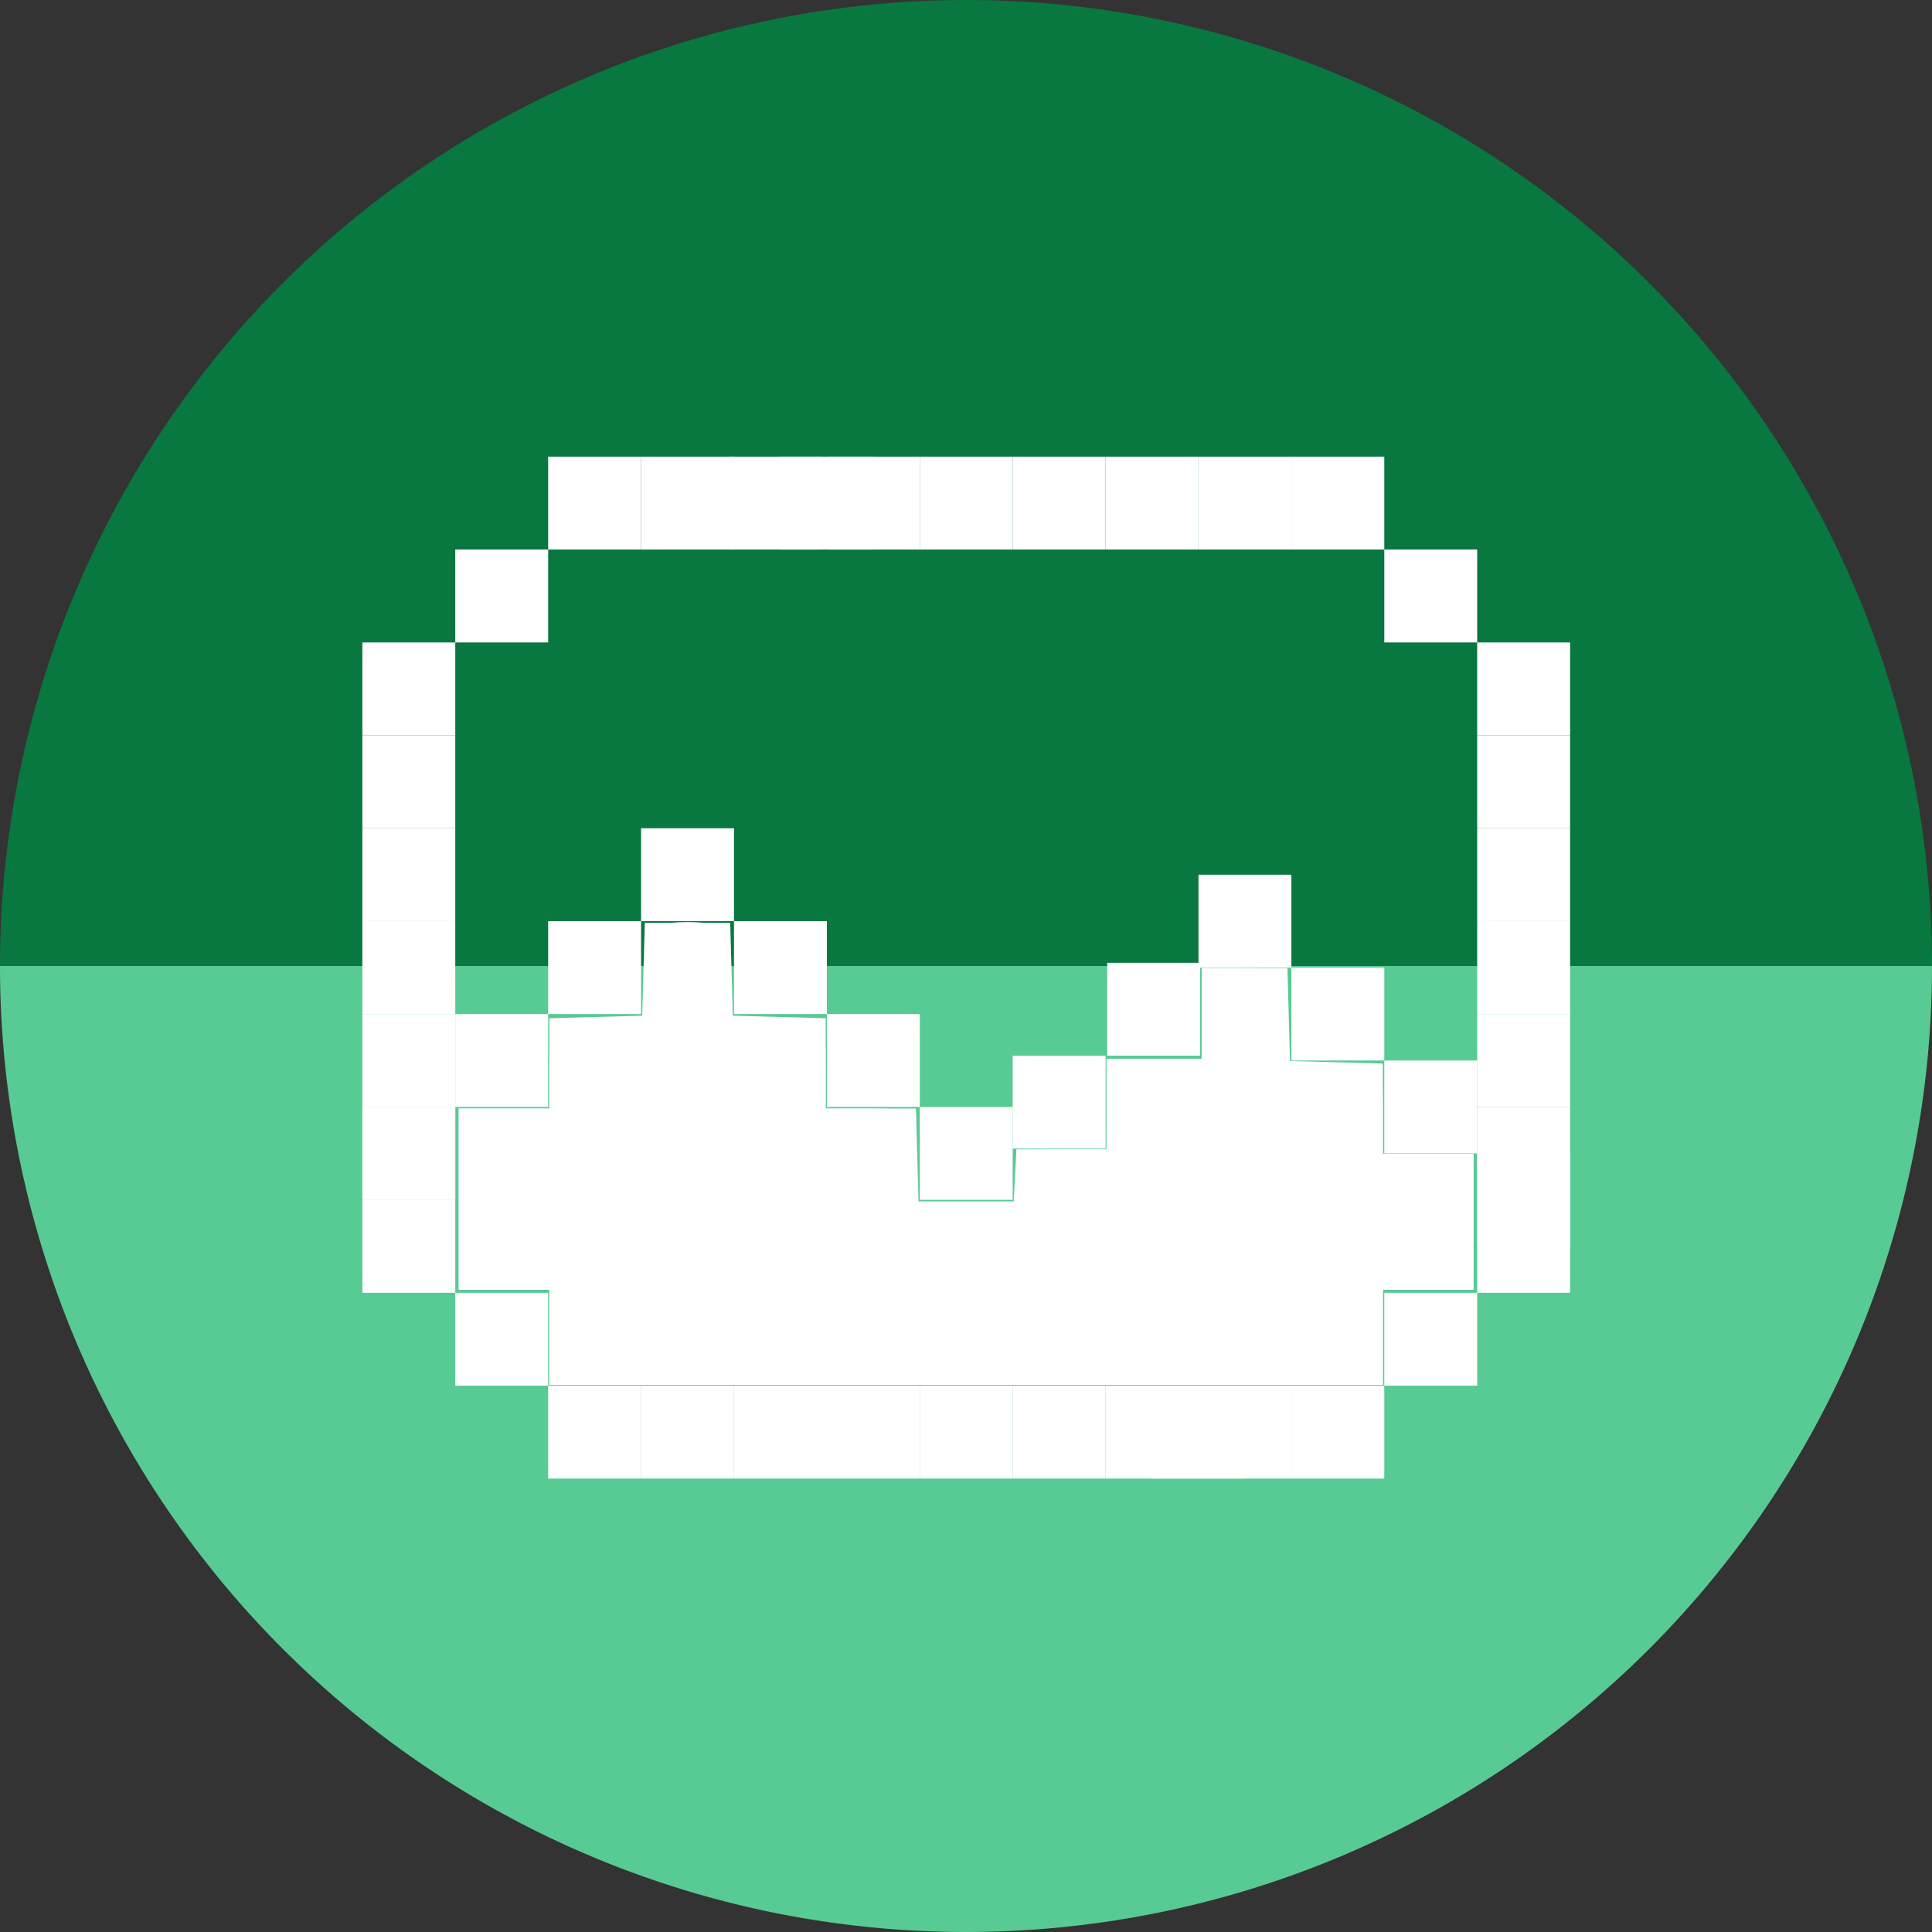 <?xml version="1.0" encoding="UTF-8" standalone="no"?>
<!-- Created with Inkscape (http://www.inkscape.org/) -->

<svg
   xmlns:dc="http://purl.org/dc/elements/1.1/"
   xmlns:cc="http://creativecommons.org/ns#"
   xmlns:rdf="http://www.w3.org/1999/02/22-rdf-syntax-ns#"
   xmlns:svg="http://www.w3.org/2000/svg"
   xmlns="http://www.w3.org/2000/svg"
   xmlns:sodipodi="http://sodipodi.sourceforge.net/DTD/sodipodi-0.dtd"
   xmlns:inkscape="http://www.inkscape.org/namespaces/inkscape"
   width="256"
   height="256"
   viewBox="0 0 256 256"
   id="svg2"
   version="1.1"
   inkscape:version="0.92.4 (unknown)"
   sodipodi:docname="image-loading.svg">
  <rect x="0" y="0" width="256" height="256" fill="#333333" stroke="none"/>
  <sodipodi:namedview
     id="base"
     pagecolor="#ffffff"
     bordercolor="#666666"
     borderopacity="1.0"
     inkscape:pageopacity="0.0"
     inkscape:pageshadow="2"
     inkscape:zoom="3.3046875"
     inkscape:cx="128"
     inkscape:cy="127.99998"
     inkscape:document-units="px"
     inkscape:current-layer="layer1"
     showgrid="true"
     units="px"
     inkscape:window-width="1920"
     inkscape:window-height="1048"
     inkscape:window-x="0"
     inkscape:window-y="0"
     inkscape:window-maximized="1">
    <inkscape:grid
       spacingy="5"
       spacingx="5"
       id="grid4140"
       type="xygrid" />
  </sodipodi:namedview>
  <defs
     id="defs4">
    <inkscape:path-effect
       is_visible="true"
       id="path-effect5026"
       effect="spiro" />
    <inkscape:path-effect
       is_visible="true"
       id="path-effect4146"
       effect="spiro" />
    <clipPath
       clipPathUnits="userSpaceOnUse"
       id="clipPath4850">
      <circle
         style="opacity:1;fill:#58ca94;fill-opacity:1;stroke:none;stroke-width:20;stroke-linecap:square;stroke-linejoin:round;stroke-miterlimit:4;stroke-dasharray:none;stroke-opacity:1"
         id="circle4852"
         cx="128"
         cy="924.362"
         r="128" />
    </clipPath>
  </defs>
  <g
     transform="translate(0,-796.362)"
     id="layer1"
     inkscape:groupmode="layer"
     inkscape:label="Layer 1">
    <path
       d="m 256,-924.362 a 128,128 0 0 1 -64,110.851 128,128 0 0 1 -128,0 A 128,128 0 0 1 0,-924.362 l 128,1e-5 z"
       sodipodi:end="3.1415927"
       sodipodi:start="0"
       sodipodi:ry="128"
       sodipodi:rx="128"
       sodipodi:cy="-924.36218"
       sodipodi:cx="128"
       sodipodi:type="arc"
       style="opacity:1;fill:#097740;fill-opacity:1;stroke:none;stroke-width:20;stroke-linecap:square;stroke-linejoin:round;stroke-miterlimit:4;stroke-dasharray:none;stroke-opacity:1"
       id="path984"
       transform="scale(1,-1)" />
    <path
       id="path4150"
       style="opacity:1;fill:#58ca94;fill-opacity:1;stroke:none;stroke-width:20;stroke-linecap:square;stroke-linejoin:round;stroke-miterlimit:4;stroke-dasharray:none;stroke-opacity:1"
       sodipodi:type="arc"
       sodipodi:cx="128"
       sodipodi:cy="924.36218"
       sodipodi:rx="128"
       sodipodi:ry="128"
       sodipodi:start="0"
       sodipodi:end="3.1415927"
       d="m 256,924.362 a 128,128 0 0 1 -64,110.851 128,128 0 0 1 -128,0 A 128,128 0 0 1 0,924.362 l 128,0 z" />
    <g
       id="g4191"
       transform="matrix(1.231,0,0,1.231,-33.274,-210.846)">
      <rect
         y="937.356"
         x="66.035"
         height="10"
         width="10"
         id="rect4193"
         style="opacity:1;fill:#ffffff;fill-opacity:1;stroke:none;stroke-width:1;stroke-linecap:square;stroke-linejoin:round;stroke-miterlimit:4;stroke-dasharray:none;stroke-opacity:1" />
      <rect
         style="opacity:1;fill:#ffffff;fill-opacity:1;stroke:none;stroke-width:1;stroke-linecap:square;stroke-linejoin:round;stroke-miterlimit:4;stroke-dasharray:none;stroke-opacity:1"
         id="rect4195"
         width="10"
         height="10"
         x="66.035"
         y="937.356" />
      <rect
         style="opacity:1;fill:#ffffff;fill-opacity:1;stroke:none;stroke-width:1;stroke-linecap:square;stroke-linejoin:round;stroke-miterlimit:4;stroke-dasharray:none;stroke-opacity:1"
         id="rect4197"
         width="10"
         height="10"
         x="76.035"
         y="927.356" />
      <rect
         style="opacity:1;fill:#ffffff;fill-opacity:1;stroke:none;stroke-width:1;stroke-linecap:square;stroke-linejoin:round;stroke-miterlimit:4;stroke-dasharray:none;stroke-opacity:1"
         id="rect4199"
         width="10"
         height="10"
         x="86.035"
         y="917.356" />
      <rect
         style="opacity:1;fill:#ffffff;fill-opacity:1;stroke:none;stroke-width:1;stroke-linecap:square;stroke-linejoin:round;stroke-miterlimit:4;stroke-dasharray:none;stroke-opacity:1"
         id="rect4201"
         width="10"
         height="10"
         x="96.035"
         y="907.356" />
      <rect
         style="opacity:1;fill:#ffffff;fill-opacity:1;stroke:none;stroke-width:1;stroke-linecap:square;stroke-linejoin:round;stroke-miterlimit:4;stroke-dasharray:none;stroke-opacity:1"
         id="rect4203"
         width="10"
         height="10"
         x="106.035"
         y="917.356" />
      <rect
         style="opacity:1;fill:#ffffff;fill-opacity:1;stroke:none;stroke-width:1;stroke-linecap:square;stroke-linejoin:round;stroke-miterlimit:4;stroke-dasharray:none;stroke-opacity:1"
         id="rect4205"
         width="10"
         height="10"
         x="116.035"
         y="927.356" />
      <rect
         style="opacity:1;fill:#ffffff;fill-opacity:1;stroke:none;stroke-width:1;stroke-linecap:square;stroke-linejoin:round;stroke-miterlimit:4;stroke-dasharray:none;stroke-opacity:1"
         id="rect4207"
         width="10"
         height="10"
         x="126.035"
         y="937.356" />
      <rect
         style="opacity:1;fill:#ffffff;fill-opacity:1;stroke:none;stroke-width:1;stroke-linecap:square;stroke-linejoin:round;stroke-miterlimit:4;stroke-dasharray:none;stroke-opacity:1"
         id="rect4209"
         width="10"
         height="10"
         x="136.035"
         y="931.839" />
      <rect
         style="opacity:1;fill:#ffffff;fill-opacity:1;stroke:none;stroke-width:1;stroke-linecap:square;stroke-linejoin:round;stroke-miterlimit:4;stroke-dasharray:none;stroke-opacity:1"
         id="rect4211"
         width="10"
         height="10"
         x="146.208"
         y="921.839" />
      <rect
         style="opacity:1;fill:#ffffff;fill-opacity:1;stroke:none;stroke-width:1;stroke-linecap:square;stroke-linejoin:round;stroke-miterlimit:4;stroke-dasharray:none;stroke-opacity:1"
         id="rect4213"
         width="10"
         height="10"
         x="156.035"
         y="912.356" />
      <rect
         style="opacity:1;fill:#ffffff;fill-opacity:1;stroke:none;stroke-width:1;stroke-linecap:square;stroke-linejoin:round;stroke-miterlimit:4;stroke-dasharray:none;stroke-opacity:1"
         id="rect4215"
         width="10"
         height="10"
         x="166.035"
         y="922.356" />
      <rect
         style="opacity:1;fill:#ffffff;fill-opacity:1;stroke:none;stroke-width:1;stroke-linecap:square;stroke-linejoin:round;stroke-miterlimit:4;stroke-dasharray:none;stroke-opacity:1"
         id="rect4217"
         width="10"
         height="10"
         x="176.035"
         y="932.356" />
      <rect
         style="opacity:1;fill:#ffffff;fill-opacity:1;stroke:none;stroke-width:1;stroke-linecap:square;stroke-linejoin:round;stroke-miterlimit:4;stroke-dasharray:none;stroke-opacity:1"
         id="rect4219"
         width="10"
         height="10"
         x="186.035"
         y="942.356" />
      <rect
         style="opacity:1;fill:#ffffff;fill-opacity:1;stroke:none;stroke-width:1;stroke-linecap:square;stroke-linejoin:round;stroke-miterlimit:4;stroke-dasharray:none;stroke-opacity:1"
         id="rect4221"
         width="10"
         height="10"
         x="66.035"
         y="947.356" />
      <rect
         style="opacity:1;fill:#ffffff;fill-opacity:1;stroke:none;stroke-width:1;stroke-linecap:square;stroke-linejoin:round;stroke-miterlimit:4;stroke-dasharray:none;stroke-opacity:1"
         id="rect4223"
         width="10"
         height="10"
         x="86.035"
         y="967.356" />
      <rect
         style="opacity:1;fill:#ffffff;fill-opacity:1;stroke:none;stroke-width:1;stroke-linecap:square;stroke-linejoin:round;stroke-miterlimit:4;stroke-dasharray:none;stroke-opacity:1"
         id="rect4225"
         width="10"
         height="10"
         x="96.035"
         y="967.356" />
      <rect
         style="opacity:1;fill:#ffffff;fill-opacity:1;stroke:none;stroke-width:1;stroke-linecap:square;stroke-linejoin:round;stroke-miterlimit:4;stroke-dasharray:none;stroke-opacity:1"
         id="rect4227"
         width="10"
         height="10"
         x="106.035"
         y="967.356" />
      <rect
         style="opacity:1;fill:#ffffff;fill-opacity:1;stroke:none;stroke-width:1;stroke-linecap:square;stroke-linejoin:round;stroke-miterlimit:4;stroke-dasharray:none;stroke-opacity:1"
         id="rect4229"
         width="10"
         height="10"
         x="116.035"
         y="967.356" />
      <rect
         style="opacity:1;fill:#ffffff;fill-opacity:1;stroke:none;stroke-width:1;stroke-linecap:square;stroke-linejoin:round;stroke-miterlimit:4;stroke-dasharray:none;stroke-opacity:1"
         id="rect4231"
         width="10"
         height="10"
         x="126.035"
         y="967.356" />
      <rect
         style="opacity:1;fill:#ffffff;fill-opacity:1;stroke:none;stroke-width:1;stroke-linecap:square;stroke-linejoin:round;stroke-miterlimit:4;stroke-dasharray:none;stroke-opacity:1"
         id="rect4233"
         width="10"
         height="10"
         x="136.035"
         y="967.356" />
      <rect
         style="opacity:1;fill:#ffffff;fill-opacity:1;stroke:none;stroke-width:1;stroke-linecap:square;stroke-linejoin:round;stroke-miterlimit:4;stroke-dasharray:none;stroke-opacity:1"
         id="rect4235"
         width="10"
         height="10"
         x="151.035"
         y="967.356" />
      <rect
         style="opacity:1;fill:#ffffff;fill-opacity:1;stroke:none;stroke-width:1;stroke-linecap:square;stroke-linejoin:round;stroke-miterlimit:4;stroke-dasharray:none;stroke-opacity:1"
         id="rect4237"
         width="10"
         height="10"
         x="146.035"
         y="967.356" />
      <rect
         style="opacity:1;fill:#ffffff;fill-opacity:1;stroke:none;stroke-width:1;stroke-linecap:square;stroke-linejoin:round;stroke-miterlimit:4;stroke-dasharray:none;stroke-opacity:1"
         id="rect4239"
         width="10"
         height="10"
         x="156.035"
         y="967.356" />
      <rect
         style="opacity:1;fill:#ffffff;fill-opacity:1;stroke:none;stroke-width:1;stroke-linecap:square;stroke-linejoin:round;stroke-miterlimit:4;stroke-dasharray:none;stroke-opacity:1"
         id="rect4241"
         width="10"
         height="10"
         x="166.035"
         y="967.356" />
      <rect
         style="opacity:1;fill:#ffffff;fill-opacity:1;stroke:none;stroke-width:1;stroke-linecap:square;stroke-linejoin:round;stroke-miterlimit:4;stroke-dasharray:none;stroke-opacity:1"
         id="rect4243"
         width="10"
         height="10"
         x="186.035"
         y="947.356" />
      <rect
         style="opacity:1;fill:#ffffff;fill-opacity:1;stroke:none;stroke-width:1;stroke-linecap:square;stroke-linejoin:round;stroke-miterlimit:4;stroke-dasharray:none;stroke-opacity:1"
         id="rect4245"
         width="10"
         height="10"
         x="186.035"
         y="937.356" />
      <rect
         style="opacity:1;fill:#ffffff;fill-opacity:1;stroke:none;stroke-width:1;stroke-linecap:square;stroke-linejoin:round;stroke-miterlimit:4;stroke-dasharray:none;stroke-opacity:1"
         id="rect4247"
         width="10"
         height="10"
         x="186.035"
         y="927.356" />
      <rect
         style="opacity:1;fill:#ffffff;fill-opacity:1;stroke:none;stroke-width:1;stroke-linecap:square;stroke-linejoin:round;stroke-miterlimit:4;stroke-dasharray:none;stroke-opacity:1"
         id="rect4249"
         width="10"
         height="10"
         x="186.035"
         y="917.356" />
      <rect
         style="opacity:1;fill:#ffffff;fill-opacity:1;stroke:none;stroke-width:1;stroke-linecap:square;stroke-linejoin:round;stroke-miterlimit:4;stroke-dasharray:none;stroke-opacity:1"
         id="rect4251"
         width="10"
         height="10"
         x="186.035"
         y="907.356" />
      <rect
         style="opacity:1;fill:#ffffff;fill-opacity:1;stroke:none;stroke-width:1;stroke-linecap:square;stroke-linejoin:round;stroke-miterlimit:4;stroke-dasharray:none;stroke-opacity:1"
         id="rect4253"
         width="10"
         height="10"
         x="186.035"
         y="897.356" />
      <rect
         style="opacity:1;fill:#ffffff;fill-opacity:1;stroke:none;stroke-width:1;stroke-linecap:square;stroke-linejoin:round;stroke-miterlimit:4;stroke-dasharray:none;stroke-opacity:1"
         id="rect4255"
         width="10"
         height="10"
         x="186.035"
         y="887.356" />
      <rect
         style="opacity:1;fill:#ffffff;fill-opacity:1;stroke:none;stroke-width:1;stroke-linecap:square;stroke-linejoin:round;stroke-miterlimit:4;stroke-dasharray:none;stroke-opacity:1"
         id="rect4257"
         width="10"
         height="10"
         x="176.035"
         y="877.356" />
      <rect
         style="opacity:1;fill:#ffffff;fill-opacity:1;stroke:none;stroke-width:1;stroke-linecap:square;stroke-linejoin:round;stroke-miterlimit:4;stroke-dasharray:none;stroke-opacity:1"
         id="rect4259"
         width="10"
         height="10"
         x="166.035"
         y="867.356" />
      <rect
         style="opacity:1;fill:#ffffff;fill-opacity:1;stroke:none;stroke-width:1;stroke-linecap:square;stroke-linejoin:round;stroke-miterlimit:4;stroke-dasharray:none;stroke-opacity:1"
         id="rect4261"
         width="10"
         height="10"
         x="156.035"
         y="867.356" />
      <rect
         style="opacity:1;fill:#ffffff;fill-opacity:1;stroke:none;stroke-width:1;stroke-linecap:square;stroke-linejoin:round;stroke-miterlimit:4;stroke-dasharray:none;stroke-opacity:1"
         id="rect4263"
         width="10"
         height="10"
         x="146.035"
         y="867.356" />
      <rect
         style="opacity:1;fill:#ffffff;fill-opacity:1;stroke:none;stroke-width:1;stroke-linecap:square;stroke-linejoin:round;stroke-miterlimit:4;stroke-dasharray:none;stroke-opacity:1"
         id="rect4265"
         width="10"
         height="10"
         x="136.035"
         y="867.356" />
      <rect
         style="opacity:1;fill:#ffffff;fill-opacity:1;stroke:none;stroke-width:1;stroke-linecap:square;stroke-linejoin:round;stroke-miterlimit:4;stroke-dasharray:none;stroke-opacity:1"
         id="rect4267"
         width="10"
         height="10"
         x="126.035"
         y="867.356" />
      <rect
         style="opacity:1;fill:#ffffff;fill-opacity:1;stroke:none;stroke-width:1;stroke-linecap:square;stroke-linejoin:round;stroke-miterlimit:4;stroke-dasharray:none;stroke-opacity:1"
         id="rect4269"
         width="10"
         height="10"
         x="116.035"
         y="867.356" />
      <rect
         style="opacity:1;fill:#ffffff;fill-opacity:1;stroke:none;stroke-width:1;stroke-linecap:square;stroke-linejoin:round;stroke-miterlimit:4;stroke-dasharray:none;stroke-opacity:1"
         id="rect4271"
         width="10"
         height="10"
         x="105.518"
         y="867.356" />
      <rect
         style="opacity:1;fill:#ffffff;fill-opacity:1;stroke:none;stroke-width:1;stroke-linecap:square;stroke-linejoin:round;stroke-miterlimit:4;stroke-dasharray:none;stroke-opacity:1"
         id="rect4273"
         width="10"
         height="10"
         x="96.035"
         y="867.356" />
      <rect
         style="opacity:1;fill:#ffffff;fill-opacity:1;stroke:none;stroke-width:1;stroke-linecap:square;stroke-linejoin:round;stroke-miterlimit:4;stroke-dasharray:none;stroke-opacity:1"
         id="rect4275"
         width="10"
         height="10"
         x="86.035"
         y="867.356" />
      <rect
         style="opacity:1;fill:#ffffff;fill-opacity:1;stroke:none;stroke-width:1;stroke-linecap:square;stroke-linejoin:round;stroke-miterlimit:4;stroke-dasharray:none;stroke-opacity:1"
         id="rect4277"
         width="10"
         height="10"
         x="111.035"
         y="867.356" />
      <rect
         style="opacity:1;fill:#ffffff;fill-opacity:1;stroke:none;stroke-width:1;stroke-linecap:square;stroke-linejoin:round;stroke-miterlimit:4;stroke-dasharray:none;stroke-opacity:1"
         id="rect4279"
         width="10"
         height="10"
         x="66.035"
         y="927.356" />
      <rect
         style="opacity:1;fill:#ffffff;fill-opacity:1;stroke:none;stroke-width:1;stroke-linecap:square;stroke-linejoin:round;stroke-miterlimit:4;stroke-dasharray:none;stroke-opacity:1"
         id="rect4281"
         width="10"
         height="10"
         x="66.035"
         y="917.356" />
      <rect
         style="opacity:1;fill:#ffffff;fill-opacity:1;stroke:none;stroke-width:1;stroke-linecap:square;stroke-linejoin:round;stroke-miterlimit:4;stroke-dasharray:none;stroke-opacity:1"
         id="rect4283"
         width="10"
         height="10"
         x="66.035"
         y="907.356" />
      <rect
         style="opacity:1;fill:#ffffff;fill-opacity:1;stroke:none;stroke-width:1;stroke-linecap:square;stroke-linejoin:round;stroke-miterlimit:4;stroke-dasharray:none;stroke-opacity:1"
         id="rect4285"
         width="10"
         height="10"
         x="66.035"
         y="897.356" />
      <rect
         style="opacity:1;fill:#ffffff;fill-opacity:1;stroke:none;stroke-width:1;stroke-linecap:square;stroke-linejoin:round;stroke-miterlimit:4;stroke-dasharray:none;stroke-opacity:1"
         id="rect4287"
         width="10"
         height="10"
         x="66.035"
         y="887.356" />
      <rect
         style="opacity:1;fill:#ffffff;fill-opacity:1;stroke:none;stroke-width:1;stroke-linecap:square;stroke-linejoin:round;stroke-miterlimit:4;stroke-dasharray:none;stroke-opacity:1"
         id="rect4289"
         width="10"
         height="10"
         x="76.035"
         y="877.356" />
      <rect
         style="opacity:1;fill:#ffffff;fill-opacity:1;stroke:none;stroke-width:1;stroke-linecap:square;stroke-linejoin:round;stroke-miterlimit:4;stroke-dasharray:none;stroke-opacity:1"
         id="rect4291"
         width="10"
         height="10"
         x="176.035"
         y="957.356" />
      <rect
         style="opacity:1;fill:#ffffff;fill-opacity:1;stroke:none;stroke-width:1;stroke-linecap:square;stroke-linejoin:round;stroke-miterlimit:4;stroke-dasharray:none;stroke-opacity:1"
         id="rect4293"
         width="10"
         height="10"
         x="76.035"
         y="957.356" />
      <path
         transform="translate(0,796.362)"
         inkscape:connector-curvature="0"
         id="path4295"
         d="m 86.162,165.79 0,-5.12 -4.876,0 -4.876,0 0,-9.752 0,-9.752 4.876,0 4.876,0 0,-4.859 0,-4.859 4.998,-0.139 4.998,-0.139 0.139,-4.998 0.139,-4.998 4.598,0 4.598,0 0.139,4.998 0.139,4.998 4.998,0.139 4.998,0.139 0,4.859 0,4.859 4.859,0 4.859,0 0.139,4.998 0.139,4.998 5.12,0 5.12,0 0.146,-2.804 0.146,-2.804 4.852,0 4.852,0 0,-4.876 0,-4.876 5.12,0 5.12,0 0,-4.876 0,-4.876 4.615,0 4.615,0 0.139,4.998 0.139,4.998 4.998,0.139 4.998,0.139 0,4.859 0,4.859 4.876,0 4.876,0 0,7.314 0,7.314 -4.876,0 -4.876,0 0,5.12 0,5.12 -44.861,0 -44.861,0 0,-5.12 z"
         style="opacity:1;fill:#ffffff;fill-opacity:1;stroke:none;stroke-width:1;stroke-linecap:square;stroke-linejoin:round;stroke-miterlimit:4;stroke-dasharray:none;stroke-opacity:1" />
      <path
         transform="translate(0,796.362)"
         inkscape:connector-curvature="0"
         id="path4297"
         d="m 86.162,165.79 0,-5.12 -4.876,0 -4.876,0 0,-9.752 0,-9.752 4.876,0 4.876,0 0,-4.58 c 0,-3.727 0.144,-4.635 0.771,-4.876 0.424,-0.163 2.728,-0.296 5.12,-0.296 l 4.349,0 0,-4.349 c 0,-2.392 0.133,-4.696 0.296,-5.12 0.434,-1.131 8.239,-1.131 8.673,0 0.163,0.424 0.296,2.728 0.296,5.12 l 0,4.349 4.349,0 c 2.392,0 4.696,0.133 5.12,0.296 0.628,0.241 0.771,1.149 0.771,4.876 l 0,4.58 4.58,0 c 3.727,0 4.635,0.144 4.876,0.771 0.163,0.424 0.296,2.728 0.296,5.12 l 0,4.349 5.364,0 5.364,0 0,-2.154 c 0,-3.678 0.027,-3.697 5.172,-3.697 l 4.58,0 0,-4.876 0,-4.876 5.12,0 5.12,0 0,-4.876 0,-4.876 4.336,0 c 3.504,0 4.393,0.148 4.632,0.771 0.163,0.424 0.296,2.728 0.296,5.12 l 0,4.349 4.349,0 c 2.392,0 4.696,0.133 5.12,0.296 0.628,0.241 0.771,1.149 0.771,4.876 l 0,4.58 4.876,0 4.876,0 0,7.314 0,7.314 -4.876,0 -4.876,0 0,5.12 0,5.12 -44.861,0 -44.861,0 0,-5.12 z"
         style="opacity:1;fill:#ffffff;fill-opacity:1;stroke:none;stroke-width:1;stroke-linecap:square;stroke-linejoin:round;stroke-miterlimit:4;stroke-dasharray:none;stroke-opacity:1" />
    </g>
  </g>
</svg>
